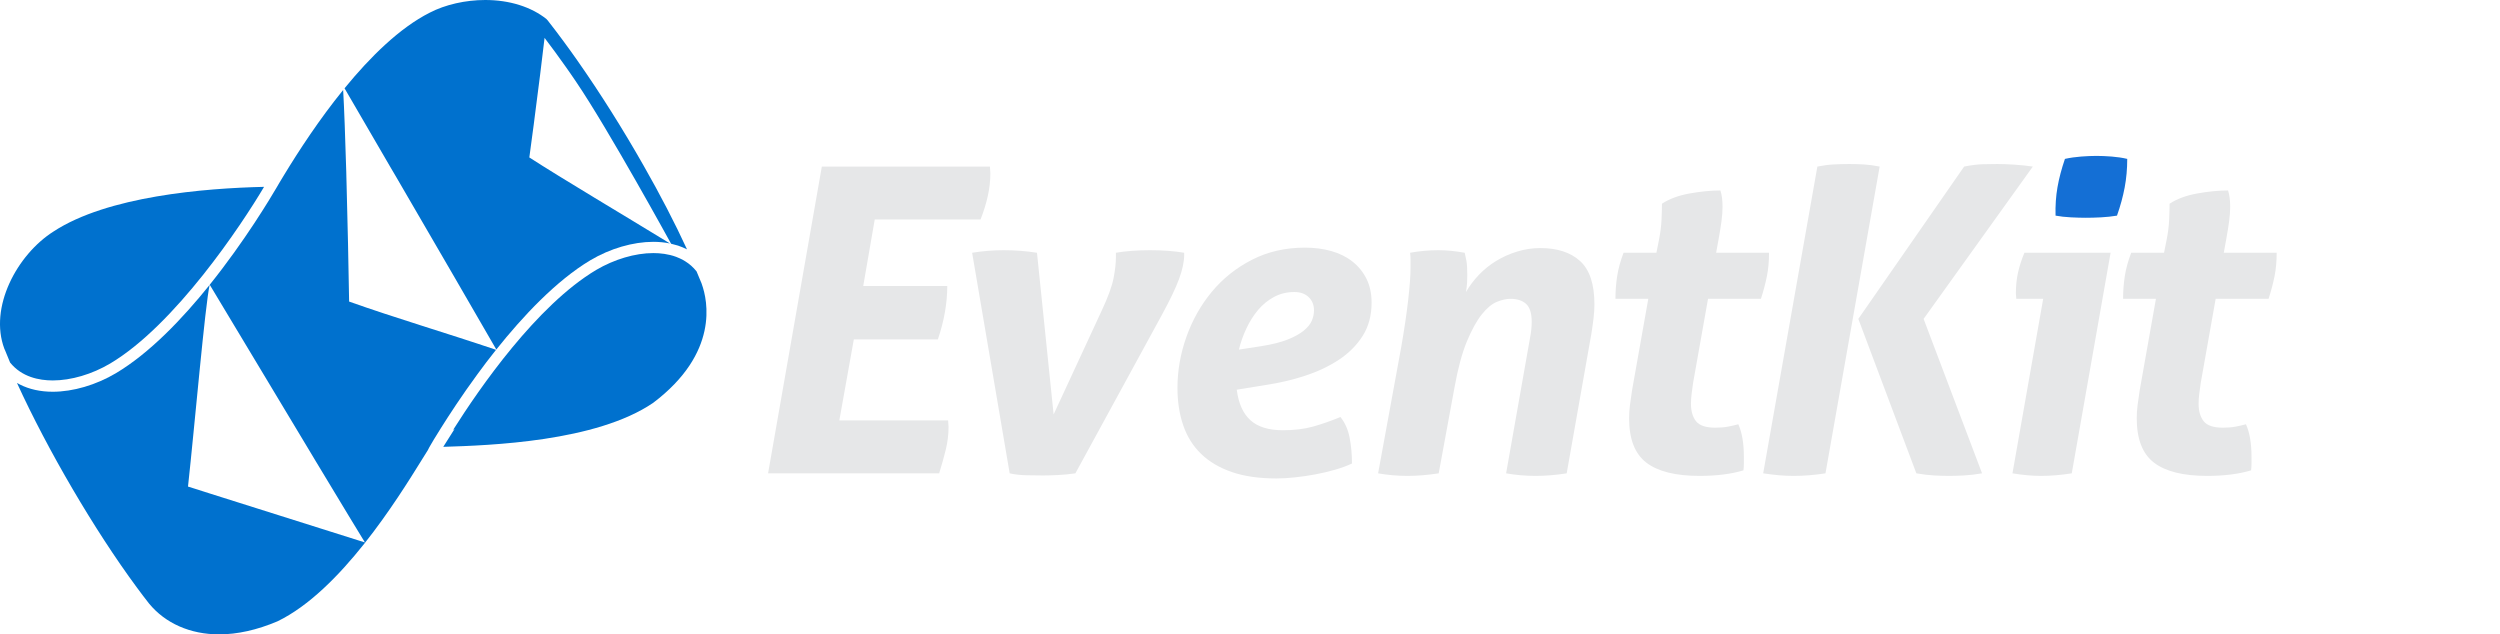 <?xml version="1.0" encoding="UTF-8"?>
<!DOCTYPE svg PUBLIC "-//W3C//DTD SVG 1.1//EN" "http://www.w3.org/Graphics/SVG/1.1/DTD/svg11.dtd">
<svg version="1.1" xmlns="http://www.w3.org/2000/svg" xmlns:xlink="http://www.w3.org/1999/xlink" x="0px" y="0px" width="290.238" height="73.646" viewBox="0, 0, 290.238, 73.646">
  <g id="Background">
    <rect x="0" y="0" width="290.238" height="73.646" fill="#000000" fill-opacity="0"/>
  </g>
  <g id="Layer 1">
    <g>
      <path d="M81.481,33.003 C81.468,32.968 81.456,32.934 81.448,32.903 C81.261,32.442 81.069,31.976 80.866,31.506 C80.474,31.014 80.03,30.63 79.554,30.336 C79.345,30.202 79.126,30.082 78.906,29.99 C78.763,29.921 78.625,29.863 78.485,29.814 C77.589,29.487 76.66,29.382 75.845,29.382 C73.728,29.382 71.315,30.102 69.216,31.338 C62.326,35.442 55.686,45.025 52.588,49.936 L52.784,49.784 L51.46,51.876 C56.89,51.707 69.197,51.285 75.822,46.773 C83.503,40.976 82.155,34.893 81.481,33.003 z" fill="#0071CE"/>
      <path d="M12.789,42.204 C20.314,37.73 28.048,26.107 30.656,21.692 C23.703,21.852 12.457,22.782 6.212,26.877 C1.983,29.56 -1.307,35.683 0.512,40.507 C0.537,40.558 0.555,40.589 0.572,40.63 C0.761,41.105 0.96,41.592 1.171,42.089 C2.528,43.772 4.536,44.168 6.131,44.168 C8.253,44.167 10.681,43.452 12.789,42.204 z" fill="#0071CE"/>
      <path d="M57.589,40.611 C51.92,38.693 45.772,36.877 40.531,35.011 C40.466,30.882 40.359,25.851 40.233,21.276 C40.226,21.058 40.226,20.844 40.215,20.63 C40.208,20.403 40.202,20.182 40.2,19.964 C40.084,16.026 39.959,12.539 39.839,10.447 C37.074,13.854 34.685,17.506 32.956,20.357 C32.818,20.582 32.684,20.8 32.557,21.017 C32.492,21.122 32.425,21.238 32.361,21.347 C32.357,21.358 32.29,21.467 32.174,21.67 C31.416,22.971 28.421,27.981 24.348,33.057 C24.462,33.246 31.069,44.259 36.281,52.916 C36.404,53.121 36.528,53.33 36.647,53.529 C36.776,53.739 36.901,53.945 37.023,54.149 C39.686,58.567 41.85,62.149 42.369,62.977 L24.451,57.321 L23.508,57.02 L22.603,56.732 L21.826,56.487 C22.579,49.637 23.822,35.293 24.342,33.069 C21.178,37.013 17.367,40.997 13.456,43.328 C11.152,44.694 8.48,45.48 6.13,45.48 C4.68,45.48 3.391,45.19 2.304,44.638 C2.19,44.58 2.074,44.52 1.97,44.457 C5.528,52.243 10.968,61.542 15.872,68.182 C16.34,68.82 16.803,69.43 17.264,70.018 C17.277,70.032 17.284,70.054 17.3,70.064 C19.194,72.368 22.091,73.647 25.44,73.647 C27.561,73.647 29.836,73.139 32.207,72.136 C39.536,68.598 46.158,57.917 48.986,53.356 C49.006,53.325 49.015,53.3 49.035,53.276 C49.193,53.017 49.343,52.777 49.476,52.57 C49.53,52.483 49.576,52.408 49.625,52.331 L49.629,52.335 C49.678,52.224 49.749,52.088 49.849,51.912 C50.09,51.475 50.506,50.791 51.199,49.684 C52.115,48.224 53.594,45.949 55.426,43.449 C56.079,42.549 56.807,41.594 57.589,40.611 z" fill="#0071CE"/>
      <path d="M45.666,19.983 C45.788,20.183 45.904,20.386 46.018,20.583 C50.401,28.121 55.807,37.409 57.619,40.578 C60.659,36.763 64.564,32.583 68.549,30.208 C70.838,28.847 73.502,28.075 75.845,28.075 C76.518,28.075 77.151,28.14 77.754,28.262 C77.758,28.262 77.763,28.262 77.767,28.266 C77.758,28.262 77.758,28.253 77.749,28.246 C72.481,25.022 65.277,20.752 61.453,18.279 C61.584,17.312 61.718,16.33 61.843,15.362 C61.881,15.057 61.919,14.756 61.966,14.453 C62.001,14.134 62.044,13.816 62.086,13.501 C62.525,10.15 62.928,6.941 63.222,4.398 C64.033,5.457 64.847,6.579 65.667,7.736 C65.843,7.988 66.017,8.237 66.195,8.489 C66.356,8.716 66.512,8.953 66.676,9.191 C66.75,9.3 66.823,9.411 66.904,9.528 C70.607,14.974 77.91,28.297 77.91,28.297 L78.715,28.513 C79.072,28.633 79.408,28.776 79.727,28.934 C79.738,28.947 79.756,28.947 79.763,28.958 C78.35,25.889 76.628,22.569 74.729,19.242 C72.34,15.03 69.68,10.803 67.026,7.02 C66.781,6.666 66.534,6.318 66.284,5.973 C65.711,5.178 65.145,4.406 64.577,3.658 C64.243,3.215 63.907,2.784 63.581,2.365 C63.545,2.316 63.503,2.282 63.463,2.242 L63.463,2.228 C61.679,0.802 59.165,-0 56.335,-0 C54.038,-0 51.685,0.537 49.886,1.473 C46.406,3.233 42.992,6.589 40,10.25 C40.631,11.331 42.736,14.952 45.308,19.375 C45.432,19.574 45.55,19.781 45.666,19.983 z" fill="#0071CE"/>
    </g>
  </g>
  <g id="Layer 2">
    <g>
      <path d="M95.411,19.338 L114.927,19.338 Q114.927,19.536 114.951,19.735 Q114.976,19.933 114.976,20.131 Q114.976,21.419 114.679,22.756 Q114.382,24.093 113.837,25.48 L101.553,25.48 L100.216,33.207 L109.973,33.207 Q109.973,36.179 108.884,39.399 L99.126,39.399 L97.442,48.81 L110.072,48.81 Q110.072,49.008 110.097,49.181 Q110.122,49.355 110.122,49.553 Q110.122,50.89 109.8,52.203 Q109.478,53.515 109.032,54.952 L89.17,54.952 z" fill="#E6E7E8"/>
      <path d="M112.86,29.344 Q114.693,29.047 116.525,29.047 Q118.507,29.047 120.389,29.344 L122.32,48.116 L127.918,36.03 Q129.007,33.703 129.28,32.291 Q129.552,30.879 129.552,29.889 L129.552,29.344 Q130.394,29.195 131.41,29.121 Q132.425,29.047 133.515,29.047 Q135.744,29.047 137.477,29.344 L137.477,29.591 Q137.477,30.78 136.883,32.39 Q136.288,34 134.852,36.625 L124.847,54.952 Q123.856,55.1 122.816,55.15 Q121.776,55.199 121.082,55.199 Q120.389,55.199 119.225,55.175 Q118.061,55.15 117.219,54.952 z" fill="#E6E7E8"/>
      <path d="M143.583,45.243 Q143.881,47.621 145.168,48.785 Q146.456,49.949 148.933,49.949 Q150.914,49.949 152.425,49.528 Q153.936,49.107 155.62,48.413 Q156.412,49.404 156.685,50.816 Q156.957,52.227 156.957,53.812 Q156.115,54.209 155,54.531 Q153.886,54.853 152.697,55.075 Q151.508,55.298 150.32,55.422 Q149.131,55.546 148.19,55.546 Q145.168,55.546 143.014,54.803 Q140.859,54.06 139.447,52.698 Q138.036,51.336 137.367,49.379 Q136.698,47.423 136.698,45.045 Q136.698,42.024 137.739,39.101 Q138.779,36.179 140.686,33.876 Q142.593,31.573 145.342,30.161 Q148.091,28.749 151.508,28.749 Q153.143,28.749 154.555,29.146 Q155.966,29.542 157.006,30.359 Q158.047,31.176 158.641,32.365 Q159.235,33.554 159.235,35.139 Q159.235,37.368 158.195,39.002 Q157.155,40.637 155.421,41.776 Q153.688,42.915 151.484,43.634 Q149.28,44.352 146.902,44.699 z M146.407,40.191 Q148.289,39.894 149.478,39.423 Q150.666,38.953 151.36,38.383 Q152.053,37.814 152.301,37.219 Q152.549,36.625 152.549,36.03 Q152.549,35.089 151.929,34.495 Q151.31,33.901 150.27,33.901 Q148.982,33.901 147.917,34.47 Q146.852,35.04 146.06,35.981 Q145.267,36.922 144.698,38.136 Q144.128,39.349 143.831,40.587 z" fill="#E6E7E8"/>
      <path d="M162.667,40.34 Q163.212,37.219 163.484,34.817 Q163.757,32.415 163.757,31.077 Q163.757,30.532 163.757,30.161 Q163.757,29.789 163.707,29.344 Q165.342,29.047 166.976,29.047 Q167.719,29.047 168.462,29.121 Q169.205,29.195 170.047,29.344 Q170.146,29.74 170.245,30.285 Q170.344,30.83 170.344,31.919 Q170.344,32.365 170.32,32.811 Q170.295,33.257 170.196,33.901 Q170.79,32.86 171.682,31.919 Q172.573,30.978 173.712,30.285 Q174.852,29.591 176.164,29.195 Q177.477,28.799 178.814,28.799 Q181.786,28.799 183.445,30.31 Q185.105,31.82 185.105,35.337 Q185.105,36.08 185.006,36.922 Q184.907,37.764 184.758,38.705 L181.885,54.952 Q180.003,55.249 178.269,55.249 Q176.536,55.249 174.852,54.952 L177.625,39.25 Q177.824,38.259 177.824,37.368 Q177.824,35.882 177.18,35.288 Q176.536,34.693 175.347,34.693 Q174.654,34.693 173.787,35.04 Q172.92,35.387 172.028,36.501 Q171.137,37.616 170.295,39.646 Q169.453,41.677 168.858,44.996 L167.026,54.952 Q165.094,55.249 163.41,55.249 Q161.676,55.249 159.992,54.952 z" fill="#E6E7E8"/>
      <path d="M191.359,34.693 L187.546,34.693 Q187.546,33.356 187.744,32.068 Q187.942,30.78 188.487,29.344 L192.301,29.344 L192.598,27.858 Q192.845,26.619 192.895,25.505 Q192.945,24.391 192.945,23.648 Q194.232,22.806 196.164,22.459 Q198.096,22.112 199.73,22.112 Q199.978,22.855 199.978,23.994 Q199.978,24.787 199.854,25.703 Q199.73,26.619 199.532,27.709 L199.235,29.344 L205.377,29.344 Q205.377,30.83 205.129,32.068 Q204.882,33.306 204.436,34.693 L198.294,34.693 L196.56,44.451 Q196.461,45.144 196.387,45.739 Q196.313,46.333 196.313,46.878 Q196.313,48.166 196.907,48.909 Q197.501,49.652 199.136,49.652 Q199.978,49.652 200.622,49.528 Q201.266,49.404 201.811,49.255 Q202.455,50.692 202.455,53.02 Q202.455,53.416 202.455,53.812 Q202.455,54.209 202.405,54.605 Q200.275,55.249 197.303,55.249 Q193.143,55.249 191.137,53.713 Q189.131,52.178 189.131,48.562 Q189.131,47.819 189.23,47.027 Q189.329,46.234 189.477,45.293 z" fill="#E6E7E8"/>
      <path d="M215.743,37.021 L228.027,19.338 Q229.265,19.091 230.206,19.066 Q231.147,19.041 231.89,19.041 Q232.732,19.041 233.871,19.115 Q235.011,19.19 236.001,19.338 L223.321,37.021 L230.107,54.952 Q228.968,55.15 227.977,55.199 Q226.987,55.249 226.293,55.249 Q225.501,55.249 224.56,55.199 Q223.618,55.15 222.479,54.952 z M210.988,19.338 Q211.978,19.14 212.87,19.091 Q213.762,19.041 214.703,19.041 Q215.545,19.041 216.387,19.091 Q217.229,19.14 218.219,19.338 L211.929,54.952 Q209.997,55.249 208.264,55.249 Q207.372,55.249 206.53,55.175 Q205.688,55.1 204.697,54.952 z" fill="#E6E7E8"/>
      <path d="M237.204,34.693 L234.083,34.693 Q234.083,34.545 234.059,34.396 Q234.034,34.247 234.034,34.049 Q234.034,32.761 234.281,31.647 Q234.529,30.532 235.024,29.344 L245.03,29.344 L240.522,54.952 Q238.64,55.249 236.956,55.249 Q235.421,55.249 233.638,54.952 z" fill="#E6E7E8"/>
      <path d="M238.64,25.034 Q239.433,25.183 240.423,25.233 Q241.414,25.282 242.157,25.282 Q242.95,25.282 243.915,25.233 Q244.881,25.183 245.773,25.034 Q246.367,23.35 246.664,21.765 Q246.962,20.18 246.962,18.447 Q246.12,18.249 245.154,18.174 Q244.188,18.1 243.395,18.1 Q242.603,18.1 241.612,18.174 Q240.622,18.249 239.73,18.447 Q239.136,20.18 238.863,21.741 Q238.591,23.301 238.64,25.034 z" fill="#146FD5"/>
      <path d="M250.294,34.693 L246.48,34.693 Q246.48,33.356 246.678,32.068 Q246.876,30.78 247.421,29.344 L251.235,29.344 L251.532,27.858 Q251.78,26.619 251.829,25.505 Q251.879,24.391 251.879,23.648 Q253.167,22.806 255.099,22.459 Q257.03,22.112 258.665,22.112 Q258.913,22.855 258.913,23.994 Q258.913,24.787 258.789,25.703 Q258.665,26.619 258.467,27.709 L258.17,29.344 L264.311,29.344 Q264.311,30.83 264.064,32.068 Q263.816,33.306 263.37,34.693 L257.228,34.693 L255.495,44.451 Q255.396,45.144 255.321,45.739 Q255.247,46.333 255.247,46.878 Q255.247,48.166 255.842,48.909 Q256.436,49.652 258.07,49.652 Q258.913,49.652 259.556,49.528 Q260.2,49.404 260.745,49.255 Q261.389,50.692 261.389,53.02 Q261.389,53.416 261.389,53.812 Q261.389,54.209 261.34,54.605 Q259.21,55.249 256.238,55.249 Q252.077,55.249 250.071,53.713 Q248.065,52.178 248.065,48.562 Q248.065,47.819 248.164,47.027 Q248.263,46.234 248.412,45.293 z" fill="#E6E7E8"/>
    </g>
  </g>
  <defs/>
</svg>
